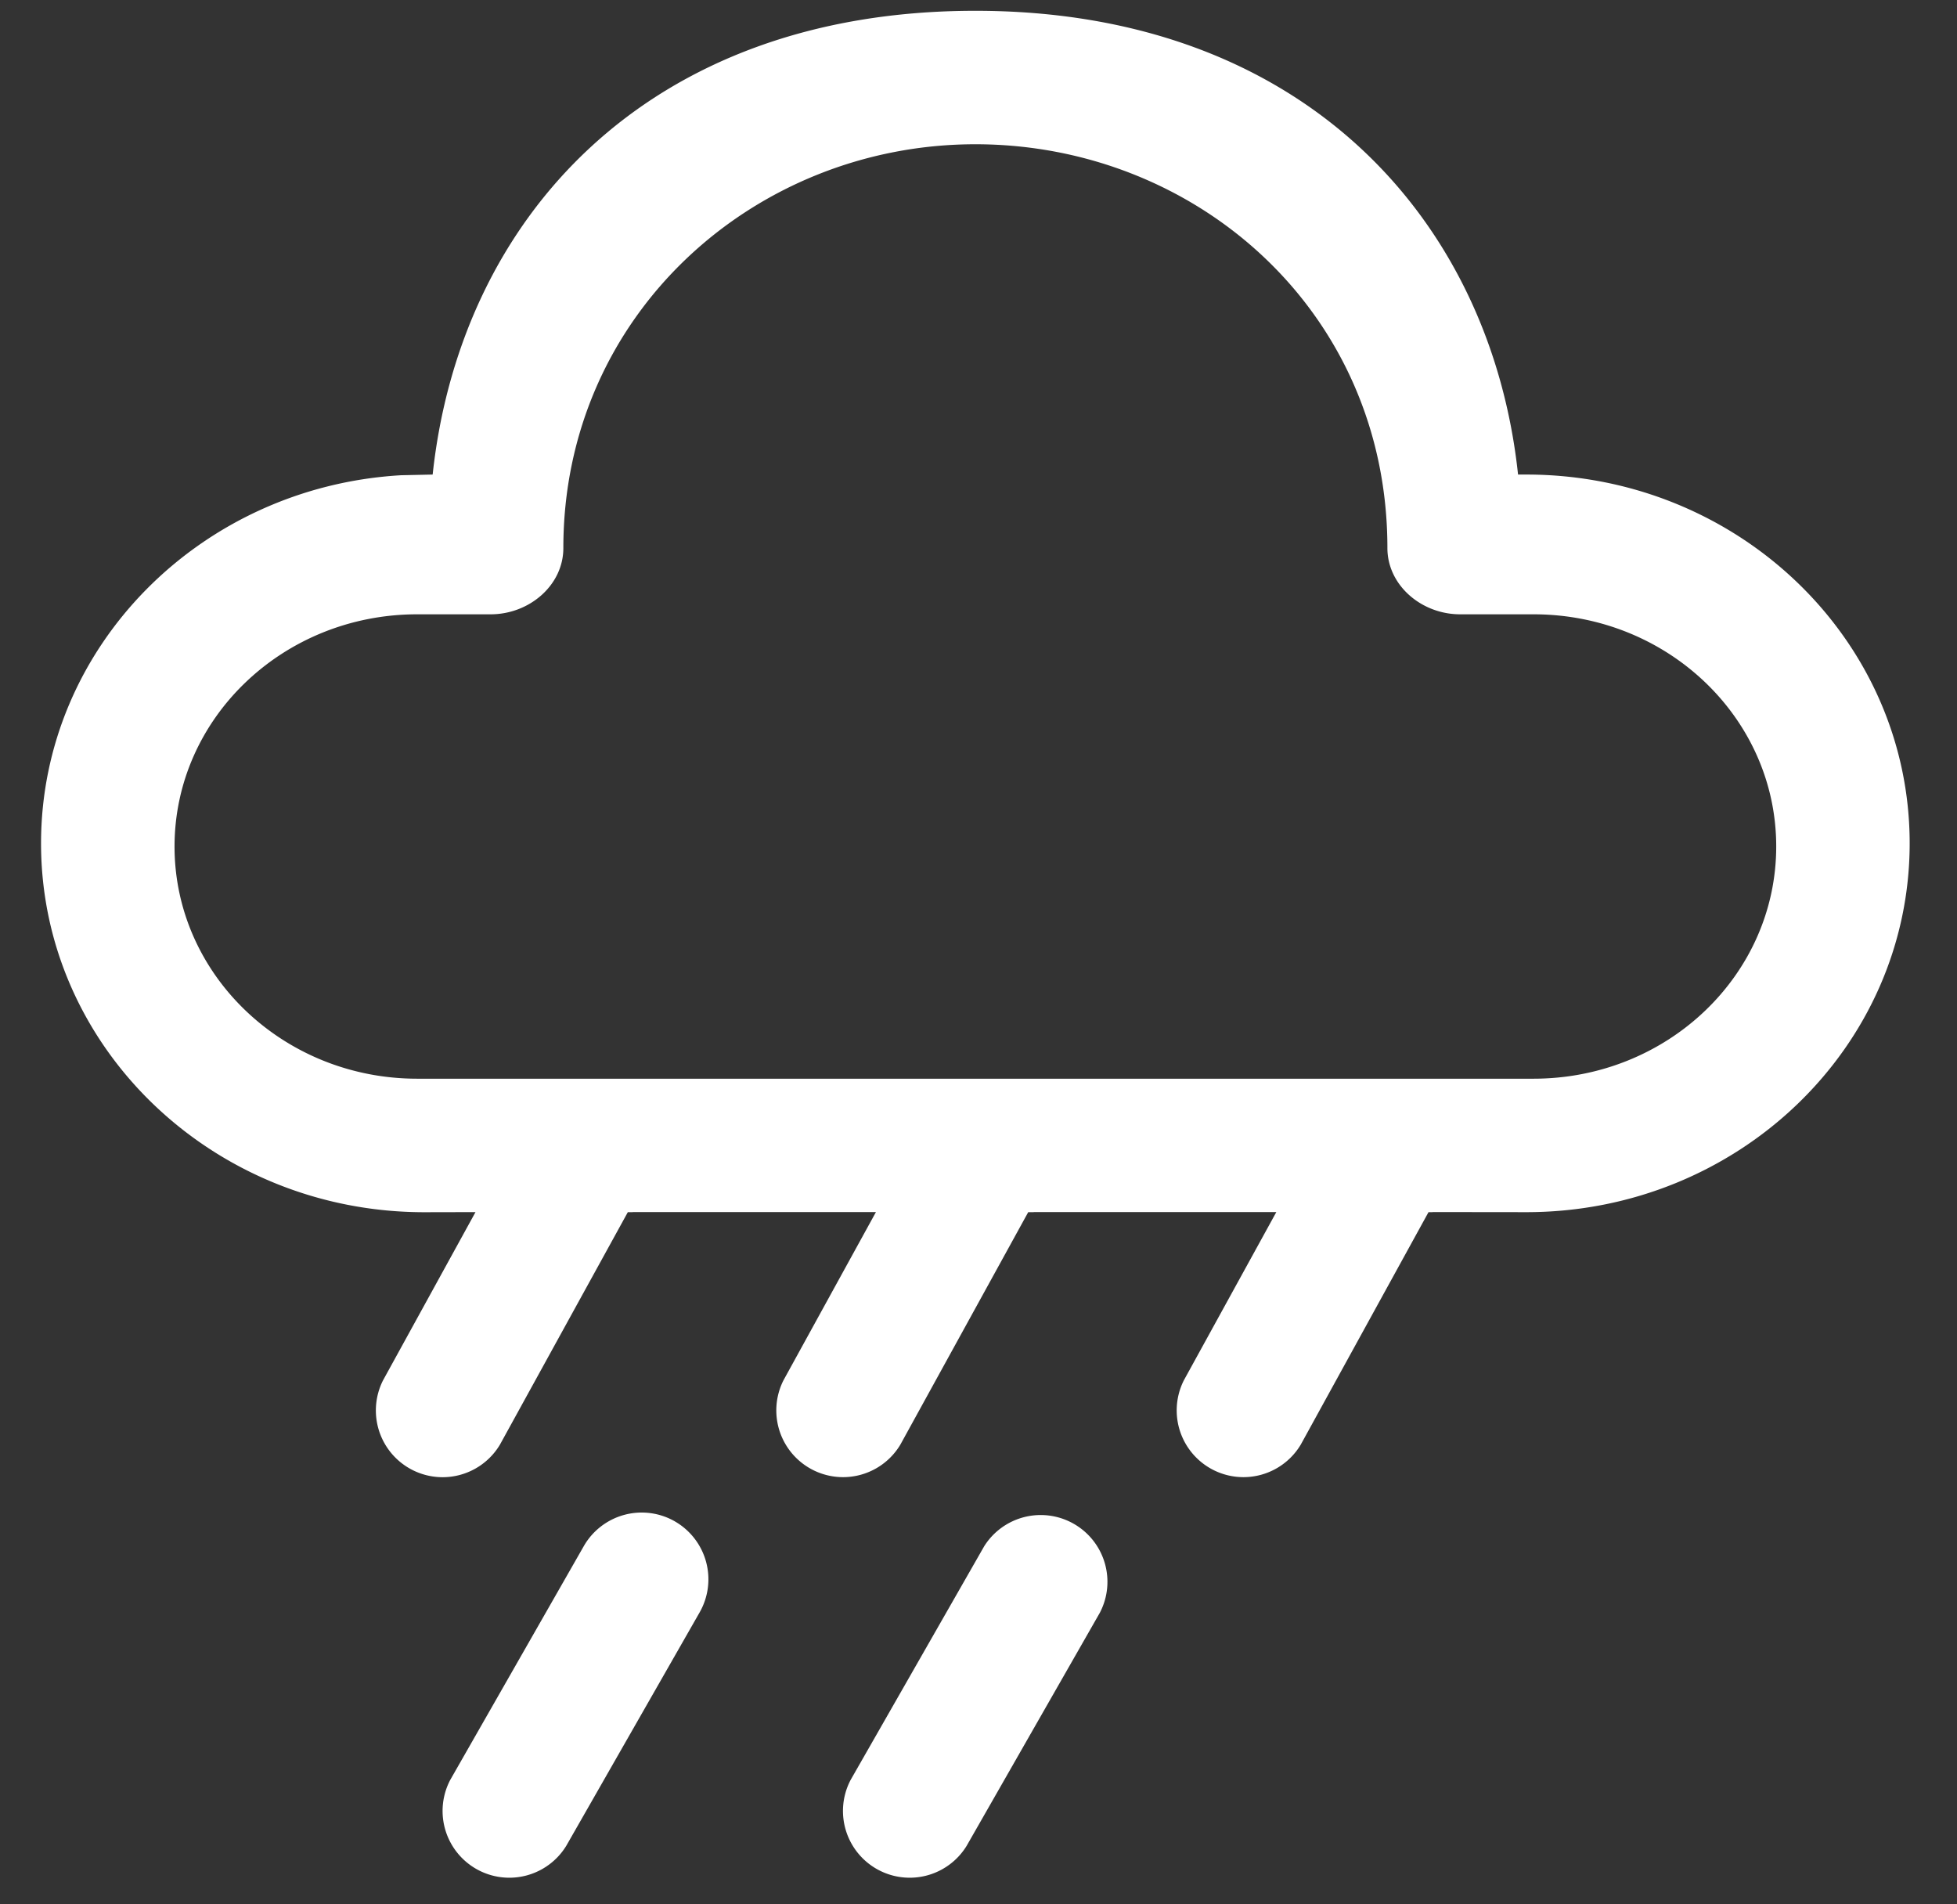 <svg width="37" height="36" fill="none" xmlns="http://www.w3.org/2000/svg">
    <rect width="100%" height="100%" fill="#333333" stroke="none"/>
    <path d="M18.44.204c6.221 0 9.75 3.972 10.261 8.767h.157c4.002 0 7.247 3.121 7.247 6.972 0 3.85-3.245 6.972-7.247 6.972l-1.774-.002v.002h-.076l-2.415 4.394a1.262 1.262 0 0 1-2.21-1.216l1.748-3.18h-4.587v.002h-.104l-2.417 4.394a1.262 1.262 0 0 1-2.21-1.216l1.748-3.18h-4.6v.002h-.091L9.452 27.31a1.262 1.262 0 0 1-2.21-1.216l1.748-3.18-.966.002c-4.002 0-7.248-3.121-7.248-6.972 0-3.71 3.008-6.74 6.806-6.96l.598-.013C8.698 4.143 12.22.204 18.44.204zm-7.292 20.188h17.844c2.538 0 4.59-1.966 4.59-4.391 0-2.423-2.054-4.388-4.588-4.388h-1.388c-.732 0-1.375-.55-1.375-1.252 0-4.484-3.626-7.634-7.79-7.634s-7.79 3.205-7.79 7.634c0 .701-.641 1.252-1.375 1.252H7.888c-2.534 0-4.588 1.965-4.588 4.39 0 2.42 2.054 4.389 4.588 4.389h3.262-.002zM12.758 28.76a1.262 1.262 0 0 1 .47 1.72l-2.524 4.417a1.262 1.262 0 0 1-2.19-1.252l2.523-4.416a1.262 1.262 0 0 1 1.72-.47zM20.798 30.48a1.262 1.262 0 0 0-2.19-1.25l-2.524 4.415a1.262 1.262 0 0 0 2.19 1.252l2.524-4.416z" fill="#fff"/>
</svg>
